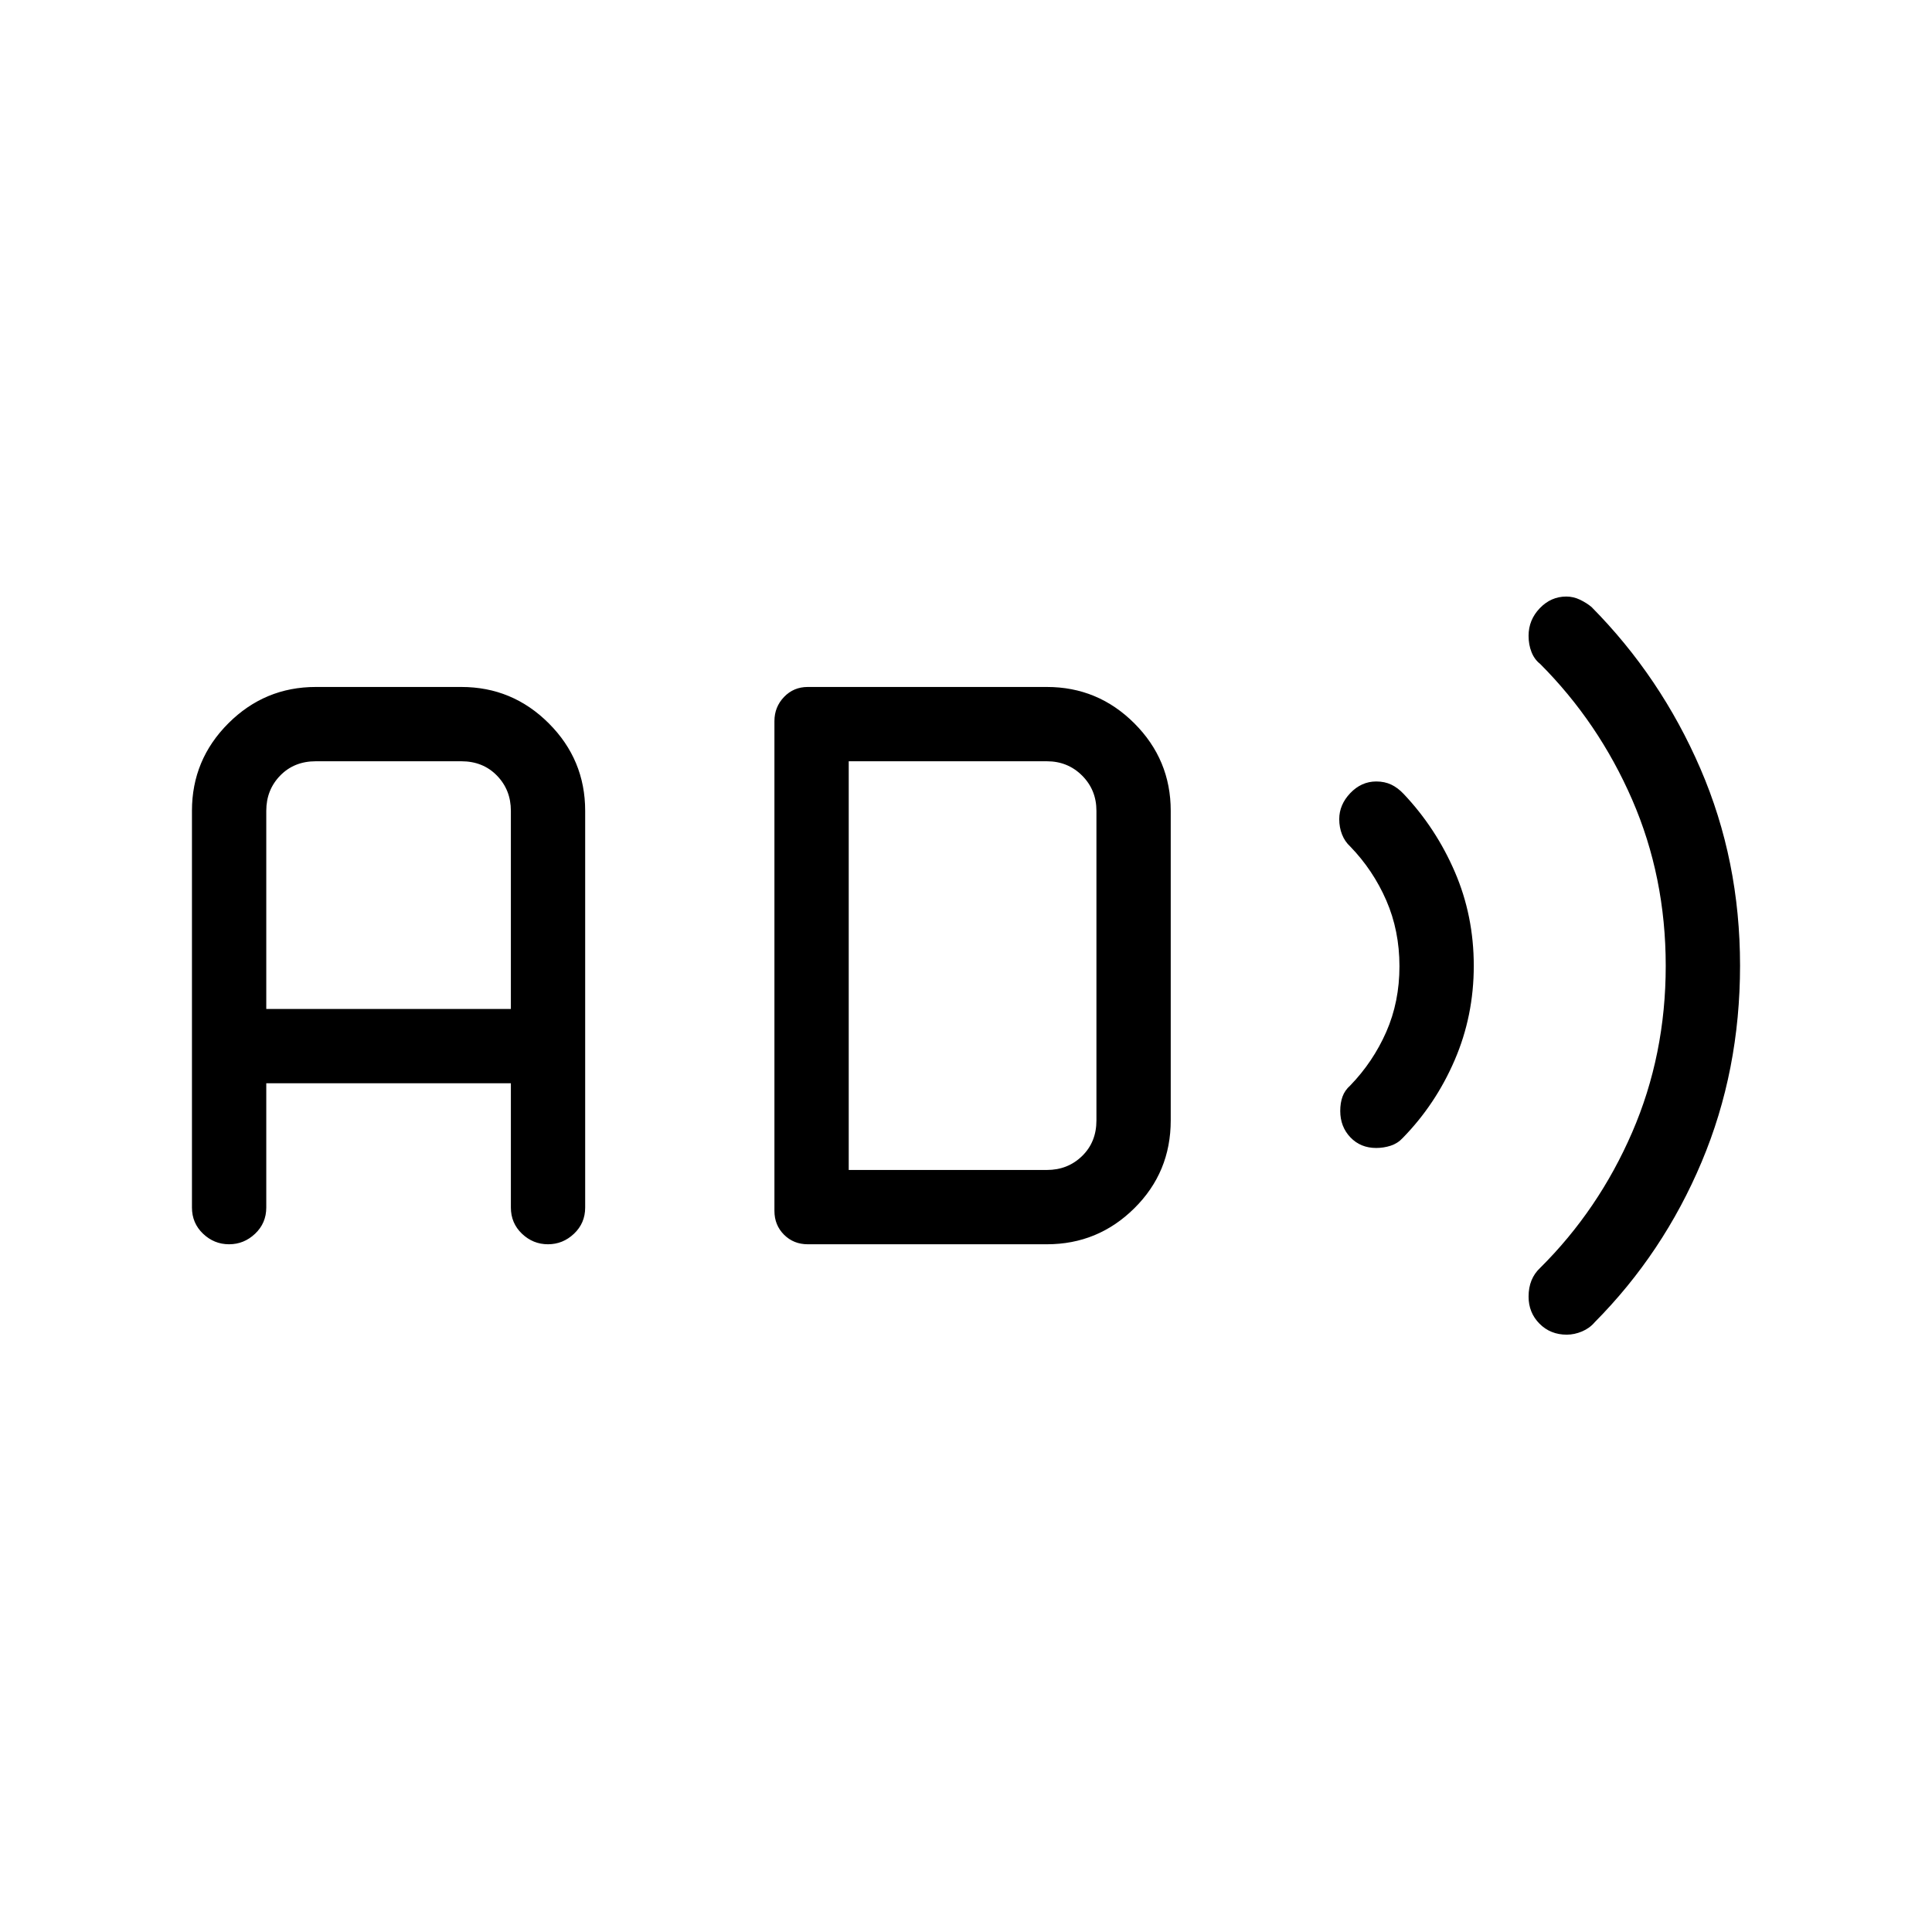 <svg xmlns="http://www.w3.org/2000/svg" height="24" viewBox="0 -960 960 960" width="24"><path d="M778.52-296.81q-8.14 0-13.56-5.47t-5.42-13.45q0-4.46 1.45-8.04 1.46-3.58 4.35-6.27 28.97-28.77 45.66-67.27 16.69-38.5 16.69-82.75 0-44.26-16.69-82.62-16.69-38.36-45.73-67.44-2.81-2.19-4.27-5.86-1.46-3.67-1.46-8.09 0-7.89 5.56-13.7 5.57-5.81 13.17-5.81 3.58 0 6.86 1.59 3.28 1.59 5.67 3.59 34.45 34.78 54.13 80.36 19.69 45.58 19.69 97.83t-19.09 97.58q-19.08 45.32-53.13 79.64-2.51 2.97-6.3 4.58-3.8 1.6-7.58 1.6Zm-94.69-92.77q-7.79 0-12.83-5.28-5.04-5.29-5.04-13.11 0-4.03 1.14-7.15 1.13-3.12 3.82-5.5 11.35-11.73 17.91-26.65 6.55-14.92 6.55-32.6 0-17.69-6.55-32.74-6.56-15.04-17.91-26.77-2.69-2.47-4.07-5.98-1.39-3.52-1.39-7.61 0-7.19 5.51-12.96 5.51-5.76 12.88-5.76 4.17 0 7.47 1.57 3.3 1.58 6.18 4.66 16.01 16.93 25.41 38.73 9.4 21.79 9.4 46.63 0 24.84-9.48 46.84-9.48 22.01-25.83 38.72-2.49 2.69-5.97 3.83-3.49 1.13-7.2 1.13Zm-570.01 47.85q-7.42 0-12.93-5.25T95.38-360v-197.12q0-25.38 18.08-43.46 18.08-18.07 43.46-18.07h72.31q25.39 0 43.46 18.07 18.08 18.08 18.08 43.46V-360q0 7.77-5.54 13.02-5.53 5.25-12.95 5.25-7.42 0-12.93-5.25-5.5-5.25-5.5-13.02v-61.73H132.31V-360q0 7.77-5.54 13.02-5.53 5.25-12.95 5.25Zm18.49-116.92h121.54v-98.47q0-10.38-6.93-17.5-6.92-7.11-17.69-7.11h-72.31q-10.77 0-17.69 7.11-6.92 7.12-6.92 17.5v98.47Zm269.07 116.92q-7.05 0-11.81-4.76-4.76-4.77-4.76-11.82v-243.38q0-7 4.76-11.98t11.81-4.98h118.81q25.39 0 43.46 18.07 18.08 18.08 18.08 43.46v153.85q0 25.75-18.08 43.64-18.07 17.9-43.46 17.9H401.38Zm20.35-36.92h98.46q10.39 0 17.5-6.93 7.12-6.92 7.12-17.69v-153.85q0-10.38-7.12-17.5-7.11-7.11-17.5-7.11h-98.46v203.08Z"/></svg>